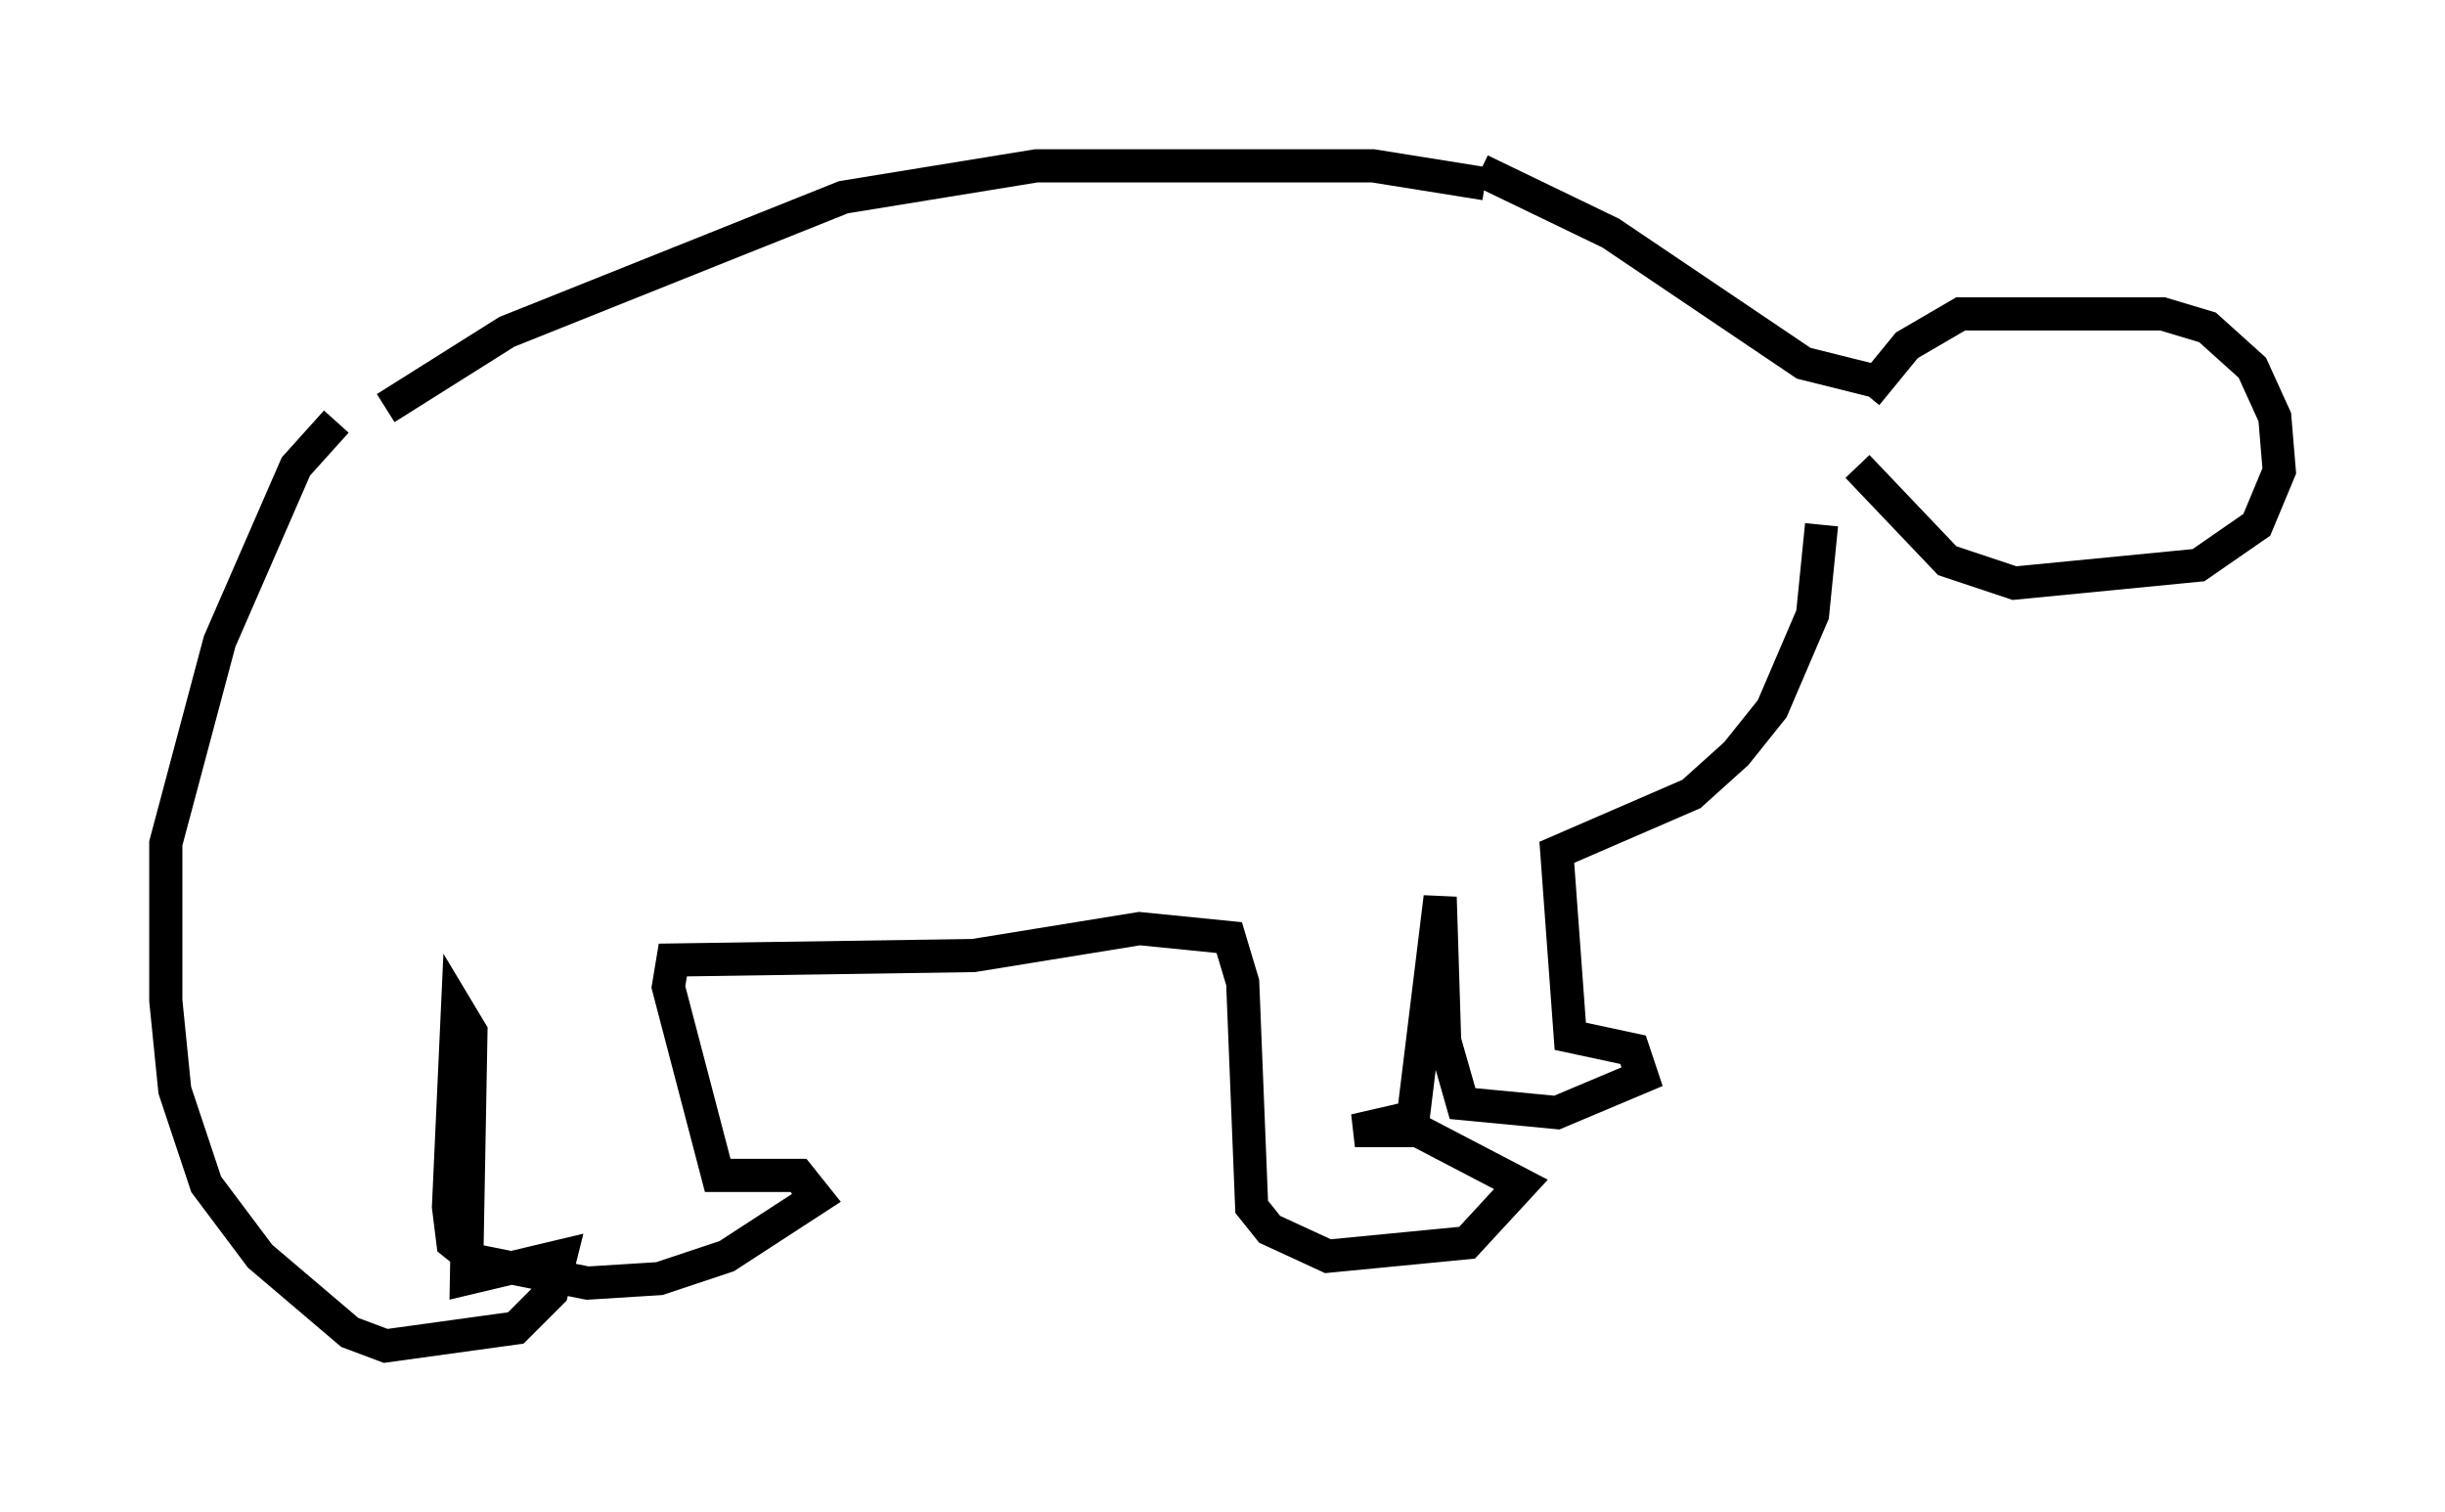 <?xml version="1.0" encoding="utf-8" ?>
<svg baseProfile="full" height="45.588" version="1.1" width="73.734" xmlns="http://www.w3.org/2000/svg" xmlns:ev="http://www.w3.org/2001/xml-events" xmlns:xlink="http://www.w3.org/1999/xlink"><defs /><rect fill="white" height="45.588" width="73.734" x="0" y="0" /><path d="M11.36, 13.119 m0.271, -0.812 l3.654, -2.3 10.149, -4.059 l5.819, -0.947 10.149, 0.0 l3.383, 0.541 m-0.135, -0.406 l3.924, 1.894 5.819, 3.924 l2.165, 0.541 m-0.271, 0.406 l1.218, -1.488 1.624, -0.947 l6.089, 0.0 1.353, 0.406 l1.353, 1.218 0.677, 1.488 l0.135, 1.624 -0.677, 1.624 l-1.759, 1.218 -5.548, 0.541 l-2.03, -0.677 -2.706, -2.842 m-1.083, 1.759 l-0.271, 2.706 -1.218, 2.842 l-1.083, 1.353 -1.353, 1.218 l-4.059, 1.759 0.406, 5.548 l1.894, 0.406 0.271, 0.812 l-2.571, 1.083 -2.842, -0.271 l-0.541, -1.894 -0.135, -4.33 l-0.812, 6.631 -1.759, 0.406 l1.894, 0.0 3.112, 1.624 l-1.624, 1.759 -4.195, 0.406 l-1.759, -0.812 -0.541, -0.677 l-0.271, -6.766 -0.406, -1.353 l-2.706, -0.271 -5.007, 0.812 l-9.066, 0.135 -0.135, 0.812 l1.488, 5.683 2.436, 0.0 l0.541, 0.677 -2.706, 1.759 l-2.03, 0.677 -2.165, 0.135 l-3.383, -0.677 -0.677, -0.541 l-0.135, -1.083 0.271, -5.954 l0.406, 0.677 -0.135, 7.442 l2.842, -0.677 -0.271, 1.083 l-1.083, 1.083 -3.924, 0.541 l-1.083, -0.406 -2.706, -2.3 l-1.624, -2.165 -0.947, -2.842 l-0.271, -2.706 0.0, -4.736 l1.624, -6.089 2.3, -5.277 l1.218, -1.353 " fill="none" stroke="black" stroke-width="1" /></svg>